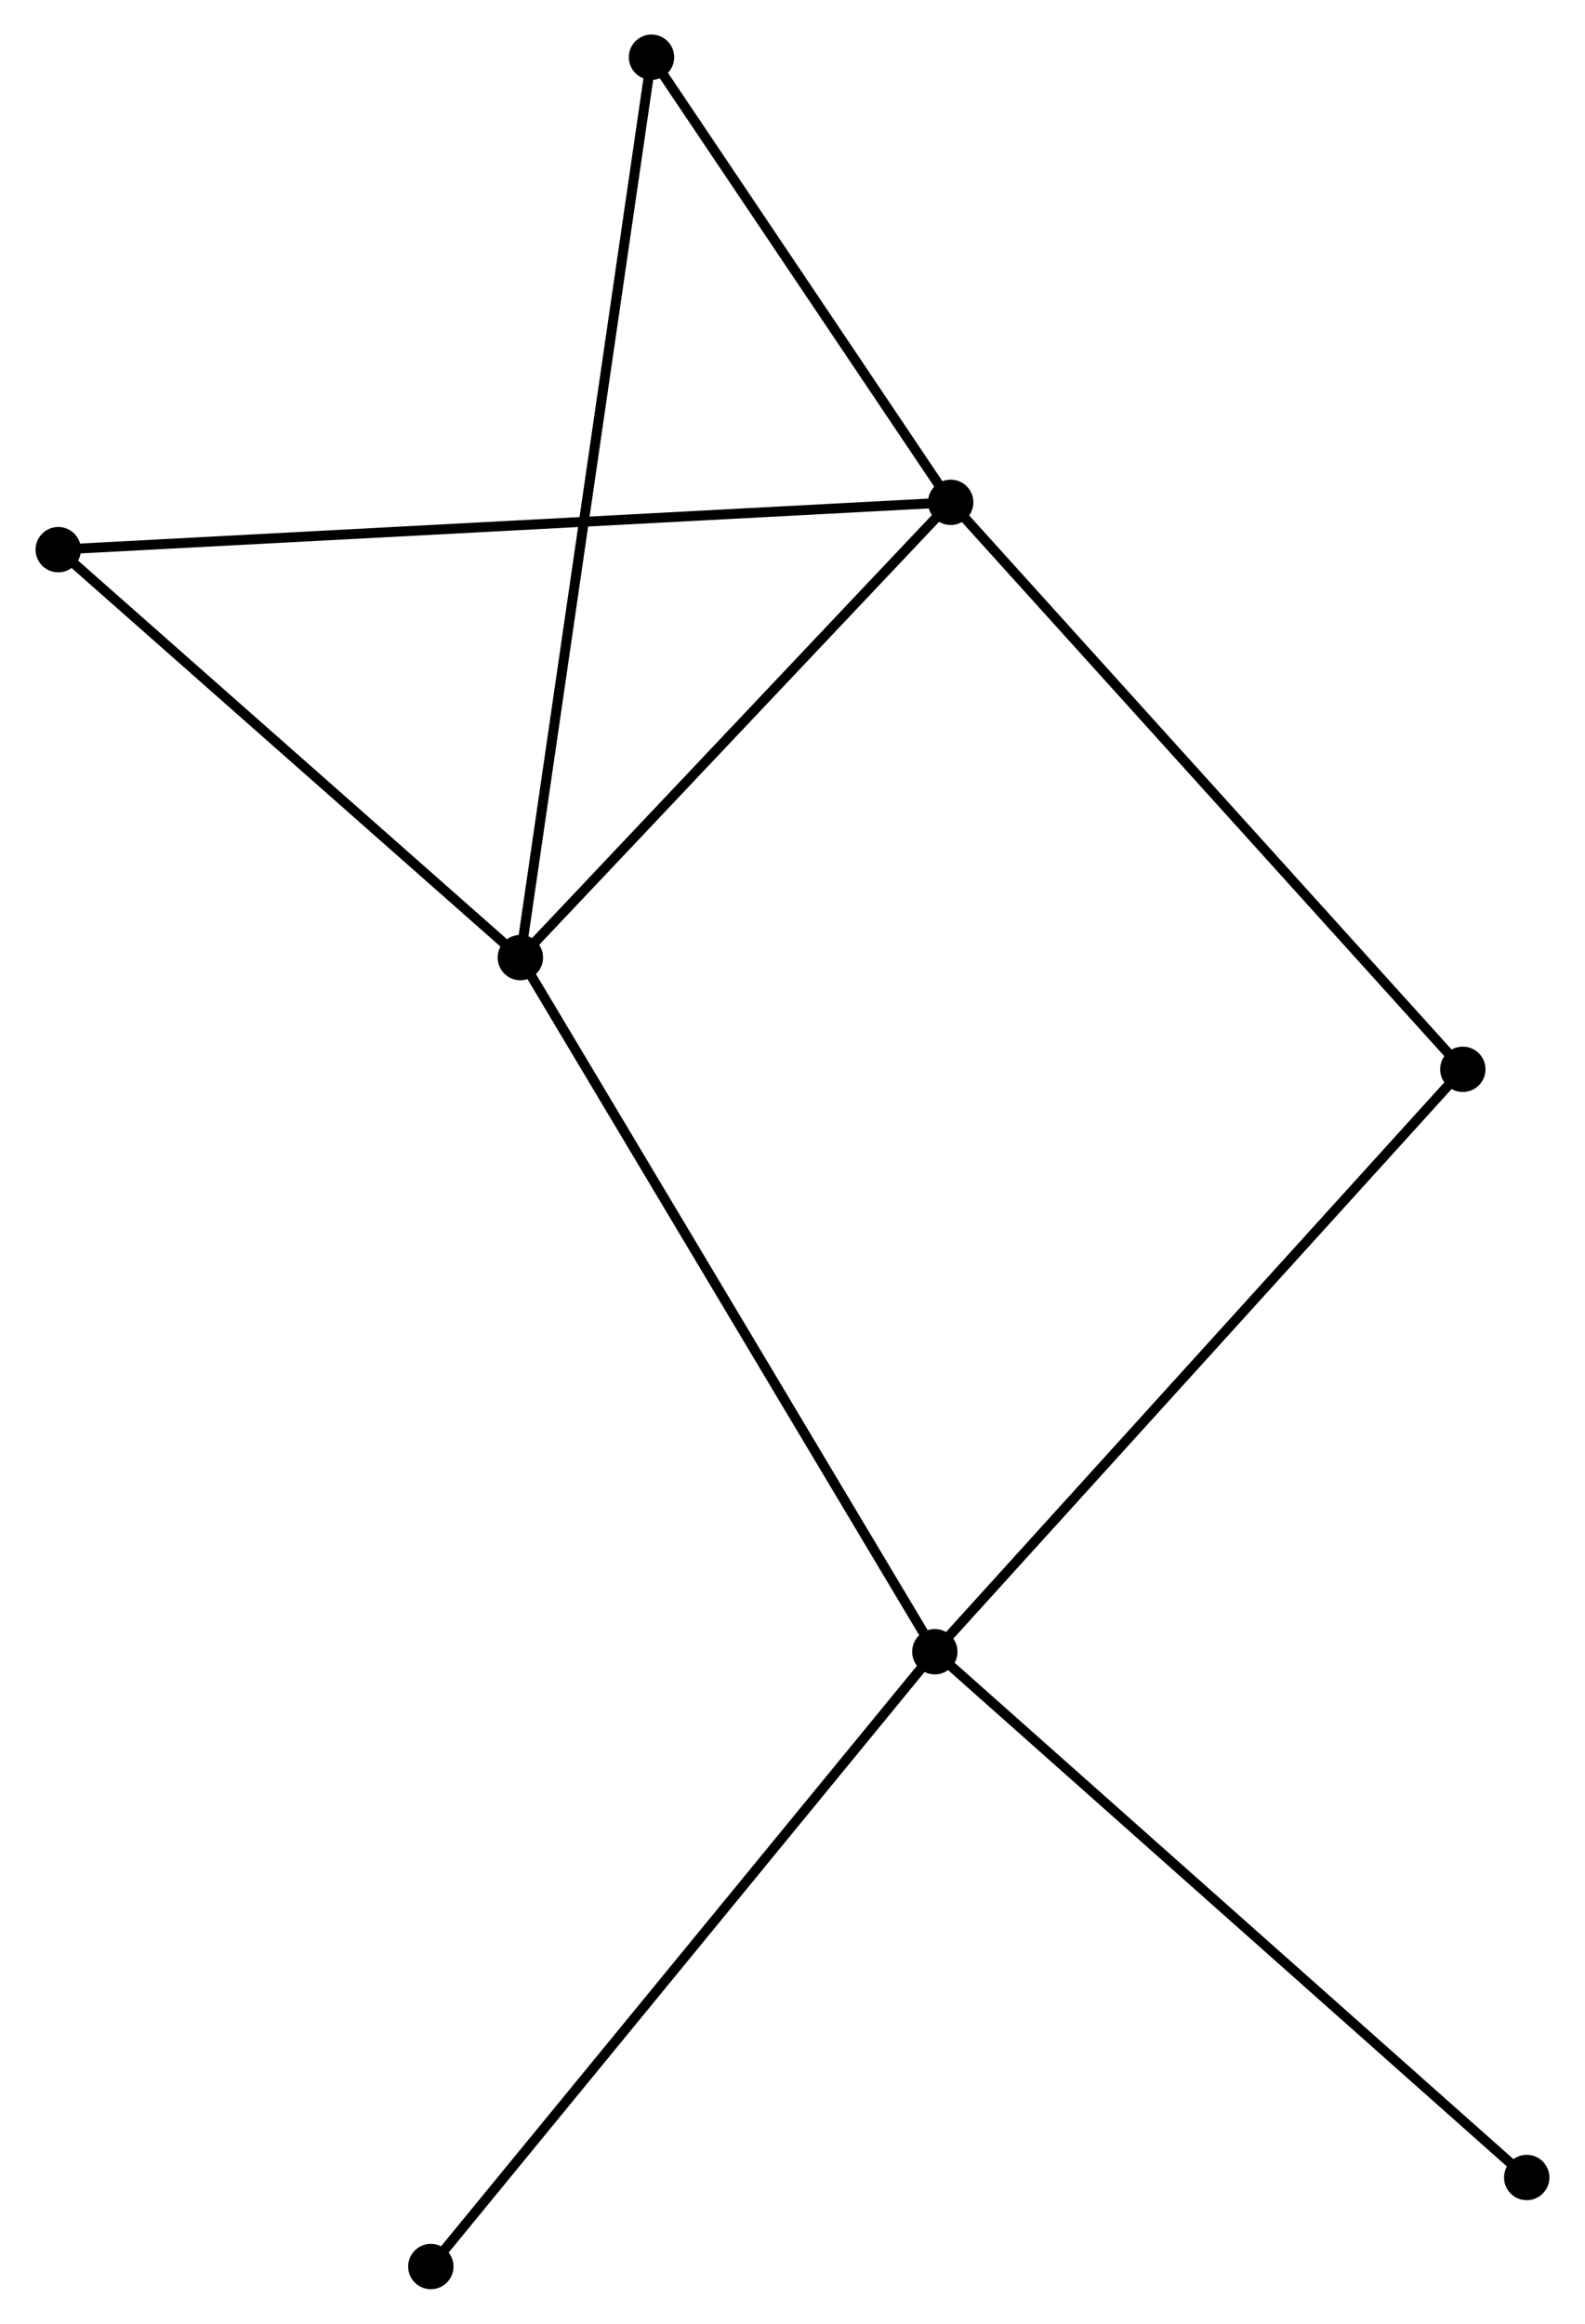 <?xml version="1.0" encoding="UTF-8" standalone="no"?>
<!DOCTYPE svg PUBLIC "-//W3C//DTD SVG 1.1//EN"
 "http://www.w3.org/Graphics/SVG/1.1/DTD/svg11.dtd">
<!-- Generated by graphviz version 2.36.0 (20140111.2315)
 -->
<!-- Title: %3 Pages: 1 -->
<svg width="161pt" height="236pt"
 viewBox="0.00 0.00 160.52 235.61" xmlns="http://www.w3.org/2000/svg" xmlns:xlink="http://www.w3.org/1999/xlink">
<g id="graph0" class="graph" transform="scale(1 1) rotate(0) translate(4 231.611)">
<title>%3</title>
<!-- 0 -->
<g id="node1" class="node"><title>0</title>
<ellipse fill="black" stroke="black" cx="48.663" cy="-134.518" rx="1.8" ry="1.8"/>
</g>
<!-- 1 -->
<g id="node2" class="node"><title>1</title>
<ellipse fill="black" stroke="black" cx="90.693" cy="-64.139" rx="1.8" ry="1.8"/>
</g>
<!-- 0&#45;&#45;1 -->
<g id="edge1" class="edge"><title>0&#45;&#45;1</title>
<path fill="none" stroke="black" d="M49.702,-132.778C55.467,-123.126 83.478,-76.221 89.536,-66.076"/>
</g>
<!-- 2 -->
<g id="node3" class="node"><title>2</title>
<ellipse fill="black" stroke="black" cx="92.302" cy="-180.678" rx="1.8" ry="1.8"/>
</g>
<!-- 0&#45;&#45;2 -->
<g id="edge2" class="edge"><title>0&#45;&#45;2</title>
<path fill="none" stroke="black" d="M50.115,-136.054C56.741,-143.062 84.071,-171.971 90.8,-179.089"/>
</g>
<!-- 3 -->
<g id="node4" class="node"><title>3</title>
<ellipse fill="black" stroke="black" cx="1.8" cy="-175.88" rx="1.8" ry="1.8"/>
</g>
<!-- 0&#45;&#45;3 -->
<g id="edge3" class="edge"><title>0&#45;&#45;3</title>
<path fill="none" stroke="black" d="M47.104,-135.894C39.989,-142.174 10.639,-168.079 3.413,-174.457"/>
</g>
<!-- 4 -->
<g id="node5" class="node"><title>4</title>
<ellipse fill="black" stroke="black" cx="61.962" cy="-225.811" rx="1.8" ry="1.8"/>
</g>
<!-- 0&#45;&#45;4 -->
<g id="edge4" class="edge"><title>0&#45;&#45;4</title>
<path fill="none" stroke="black" d="M48.941,-136.424C50.672,-148.305 59.959,-212.064 61.685,-223.915"/>
</g>
<!-- 5 -->
<g id="node6" class="node"><title>5</title>
<ellipse fill="black" stroke="black" cx="144.237" cy="-123.191" rx="1.8" ry="1.8"/>
</g>
<!-- 1&#45;&#45;5 -->
<g id="edge5" class="edge"><title>1&#45;&#45;5</title>
<path fill="none" stroke="black" d="M92.017,-65.599C99.36,-73.698 135.045,-113.053 142.763,-121.565"/>
</g>
<!-- 6 -->
<g id="node7" class="node"><title>6</title>
<ellipse fill="black" stroke="black" cx="39.583" cy="-1.8" rx="1.8" ry="1.8"/>
</g>
<!-- 1&#45;&#45;6 -->
<g id="edge6" class="edge"><title>1&#45;&#45;6</title>
<path fill="none" stroke="black" d="M89.43,-62.598C82.42,-54.048 48.357,-12.502 40.99,-3.516"/>
</g>
<!-- 7 -->
<g id="node8" class="node"><title>7</title>
<ellipse fill="black" stroke="black" cx="150.717" cy="-10.828" rx="1.8" ry="1.8"/>
</g>
<!-- 1&#45;&#45;7 -->
<g id="edge7" class="edge"><title>1&#45;&#45;7</title>
<path fill="none" stroke="black" d="M92.177,-62.821C100.409,-55.51 140.412,-19.98 149.064,-12.296"/>
</g>
<!-- 2&#45;&#45;3 -->
<g id="edge8" class="edge"><title>2&#45;&#45;3</title>
<path fill="none" stroke="black" d="M90.412,-180.578C78.633,-179.953 15.428,-176.603 3.68,-175.98"/>
</g>
<!-- 2&#45;&#45;4 -->
<g id="edge9" class="edge"><title>2&#45;&#45;4</title>
<path fill="none" stroke="black" d="M91.292,-182.18C86.686,-189.032 67.684,-217.298 63.006,-224.258"/>
</g>
<!-- 2&#45;&#45;5 -->
<g id="edge10" class="edge"><title>2&#45;&#45;5</title>
<path fill="none" stroke="black" d="M93.586,-179.257C100.708,-171.373 135.321,-133.06 142.808,-124.773"/>
</g>
</g>
</svg>
